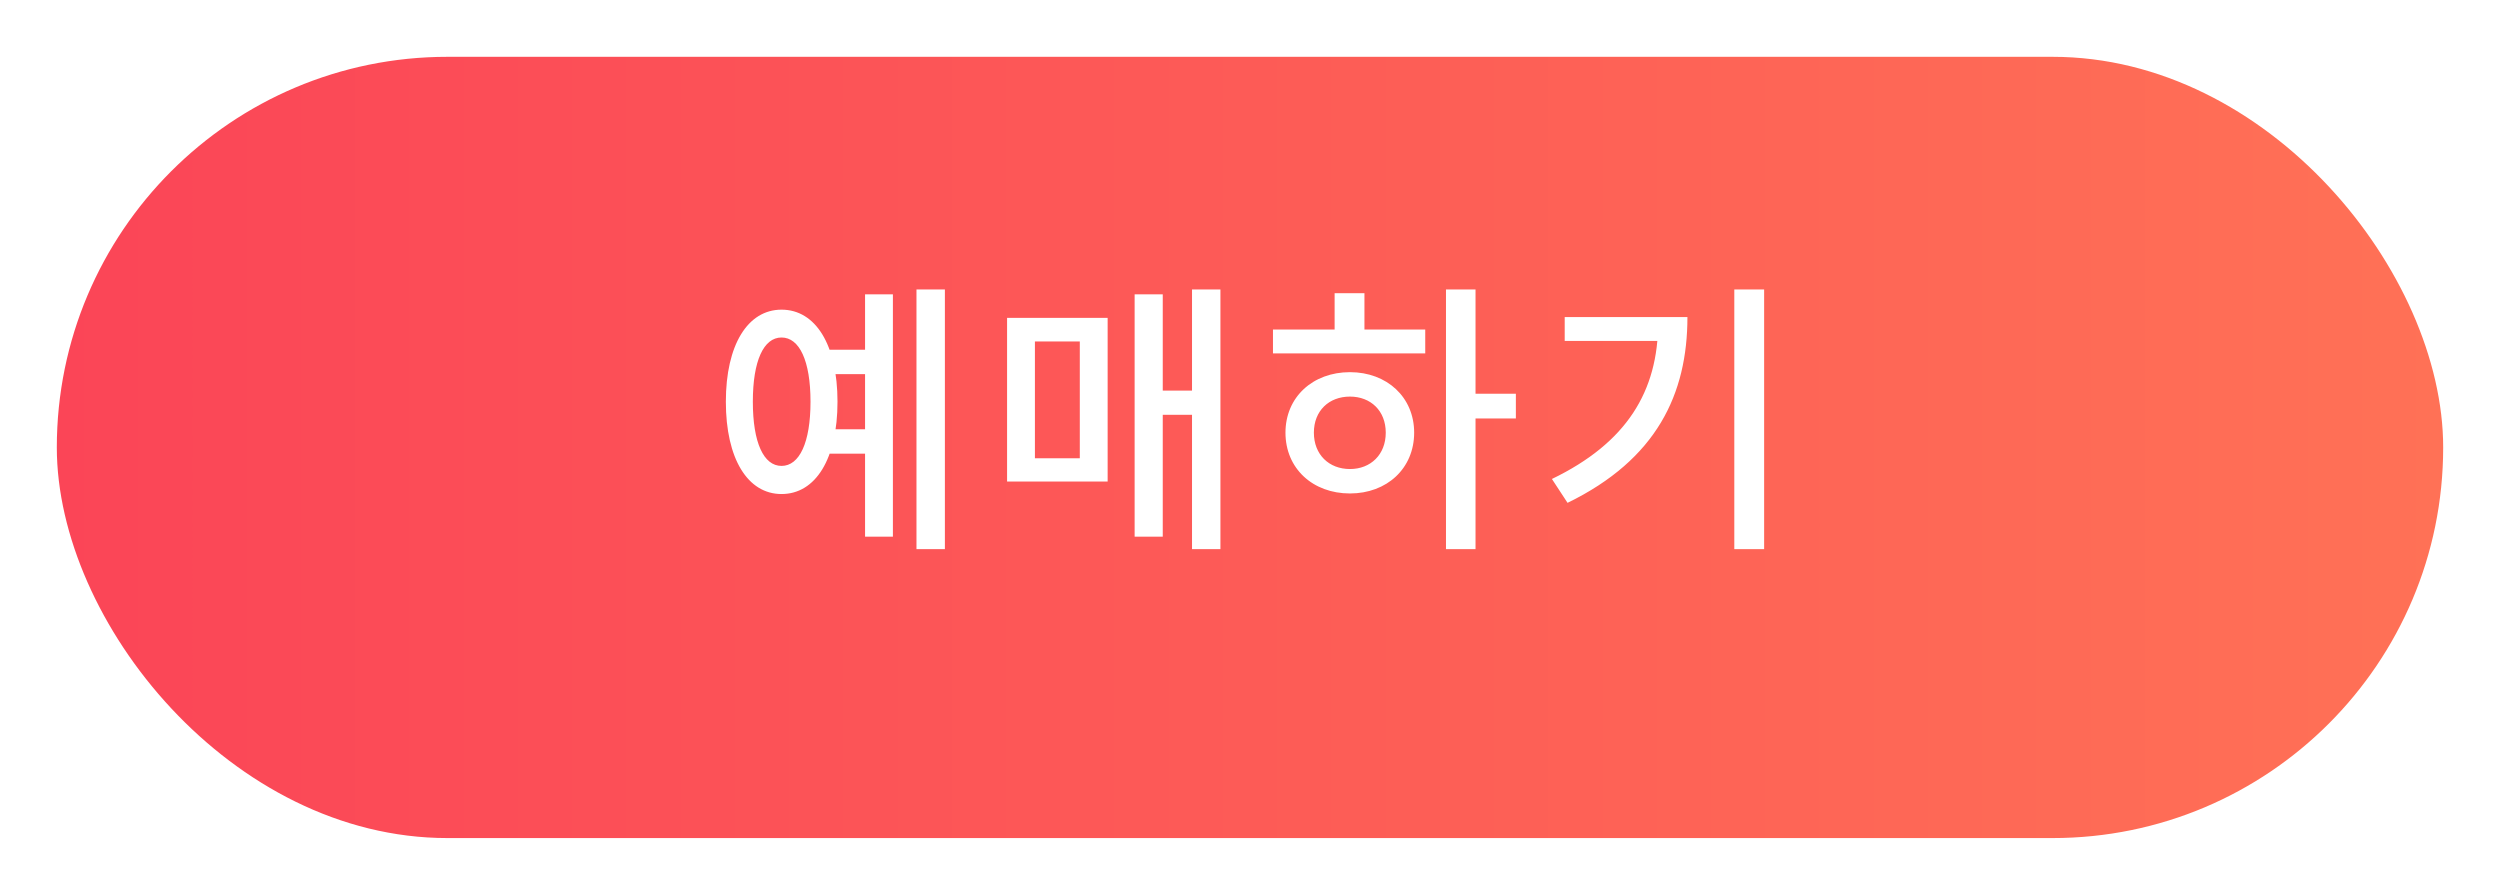 <svg width="176" height="63" viewBox="0 0 176 63" fill="none" xmlns="http://www.w3.org/2000/svg">
<g filter="url(#filter0_d_38_944)">
<rect x="4" width="168" height="55" rx="27.5" fill="url(#paint0_linear_38_944)"/>
</g>
<path d="M58.18 24.62H61.52V26.34H58.18V24.62ZM58.18 30.22H61.52V31.94H58.18V30.22ZM64.52 20.38H66.52V38.66H64.52V20.38ZM60.9 20.72H62.86V37.78H60.9V20.72ZM55.02 21.8C57.42 21.8 58.96 24.28 58.96 28.28C58.96 32.3 57.42 34.78 55.02 34.78C52.64 34.78 51.1 32.3 51.1 28.28C51.1 24.28 52.64 21.8 55.02 21.8ZM55.02 23.76C53.76 23.76 53 25.4 53 28.28C53 31.16 53.76 32.8 55.02 32.8C56.28 32.8 57.06 31.16 57.06 28.28C57.06 25.4 56.28 23.76 55.02 23.76ZM83.918 20.38H85.918V38.66H83.918V20.38ZM81.318 27.5H84.618V29.2H81.318V27.5ZM79.878 20.72H81.858V37.78H79.878V20.72ZM70.898 22.38H77.978V33.9H70.898V22.38ZM76.018 24.04H72.858V32.26H76.018V24.04ZM101.797 20.38H103.877V38.66H101.797V20.38ZM103.397 27.72H106.717V29.46H103.397V27.72ZM89.617 23.2H100.337V24.88H89.617V23.2ZM95.037 26.2C97.637 26.2 99.557 27.96 99.557 30.46C99.557 32.98 97.637 34.74 95.037 34.74C92.417 34.74 90.497 32.98 90.497 30.46C90.497 27.96 92.417 26.2 95.037 26.2ZM95.037 27.92C93.557 27.92 92.497 28.92 92.497 30.46C92.497 32 93.557 33.02 95.037 33.02C96.497 33.02 97.557 32 97.557 30.46C97.557 28.92 96.497 27.92 95.037 27.92ZM93.957 20.64H96.057V23.9H93.957V20.64ZM122.095 20.38H124.195V38.66H122.095V20.38ZM116.735 22.32H118.795C118.795 27.74 116.635 32.34 110.355 35.4L109.255 33.72C114.515 31.18 116.735 27.56 116.735 22.68V22.32ZM110.155 22.32H117.675V24H110.155V22.32Z" fill="white"/>
<defs>
<filter id="filter0_d_38_944" x="0" y="0" width="176" height="63" filterUnits="userSpaceOnUse" color-interpolation-filters="sRGB">
<feFlood flood-opacity="0" result="BackgroundImageFix"/>
<feColorMatrix in="SourceAlpha" type="matrix" values="0 0 0 0 0 0 0 0 0 0 0 0 0 0 0 0 0 0 127 0" result="hardAlpha"/>
<feOffset dy="4"/>
<feGaussianBlur stdDeviation="2"/>
<feComposite in2="hardAlpha" operator="out"/>
<feColorMatrix type="matrix" values="0 0 0 0 0 0 0 0 0 0 0 0 0 0 0 0 0 0 0.25 0"/>
<feBlend mode="normal" in2="BackgroundImageFix" result="effect1_dropShadow_38_944"/>
<feBlend mode="normal" in="SourceGraphic" in2="effect1_dropShadow_38_944" result="shape"/>
</filter>
<linearGradient id="paint0_linear_38_944" x1="4" y1="0" x2="172" y2="0" gradientUnits="userSpaceOnUse">
<stop stop-color="#FB4557"/>
<stop offset="1" stop-color="#FF7156"/>
</linearGradient>
</defs>
</svg>
